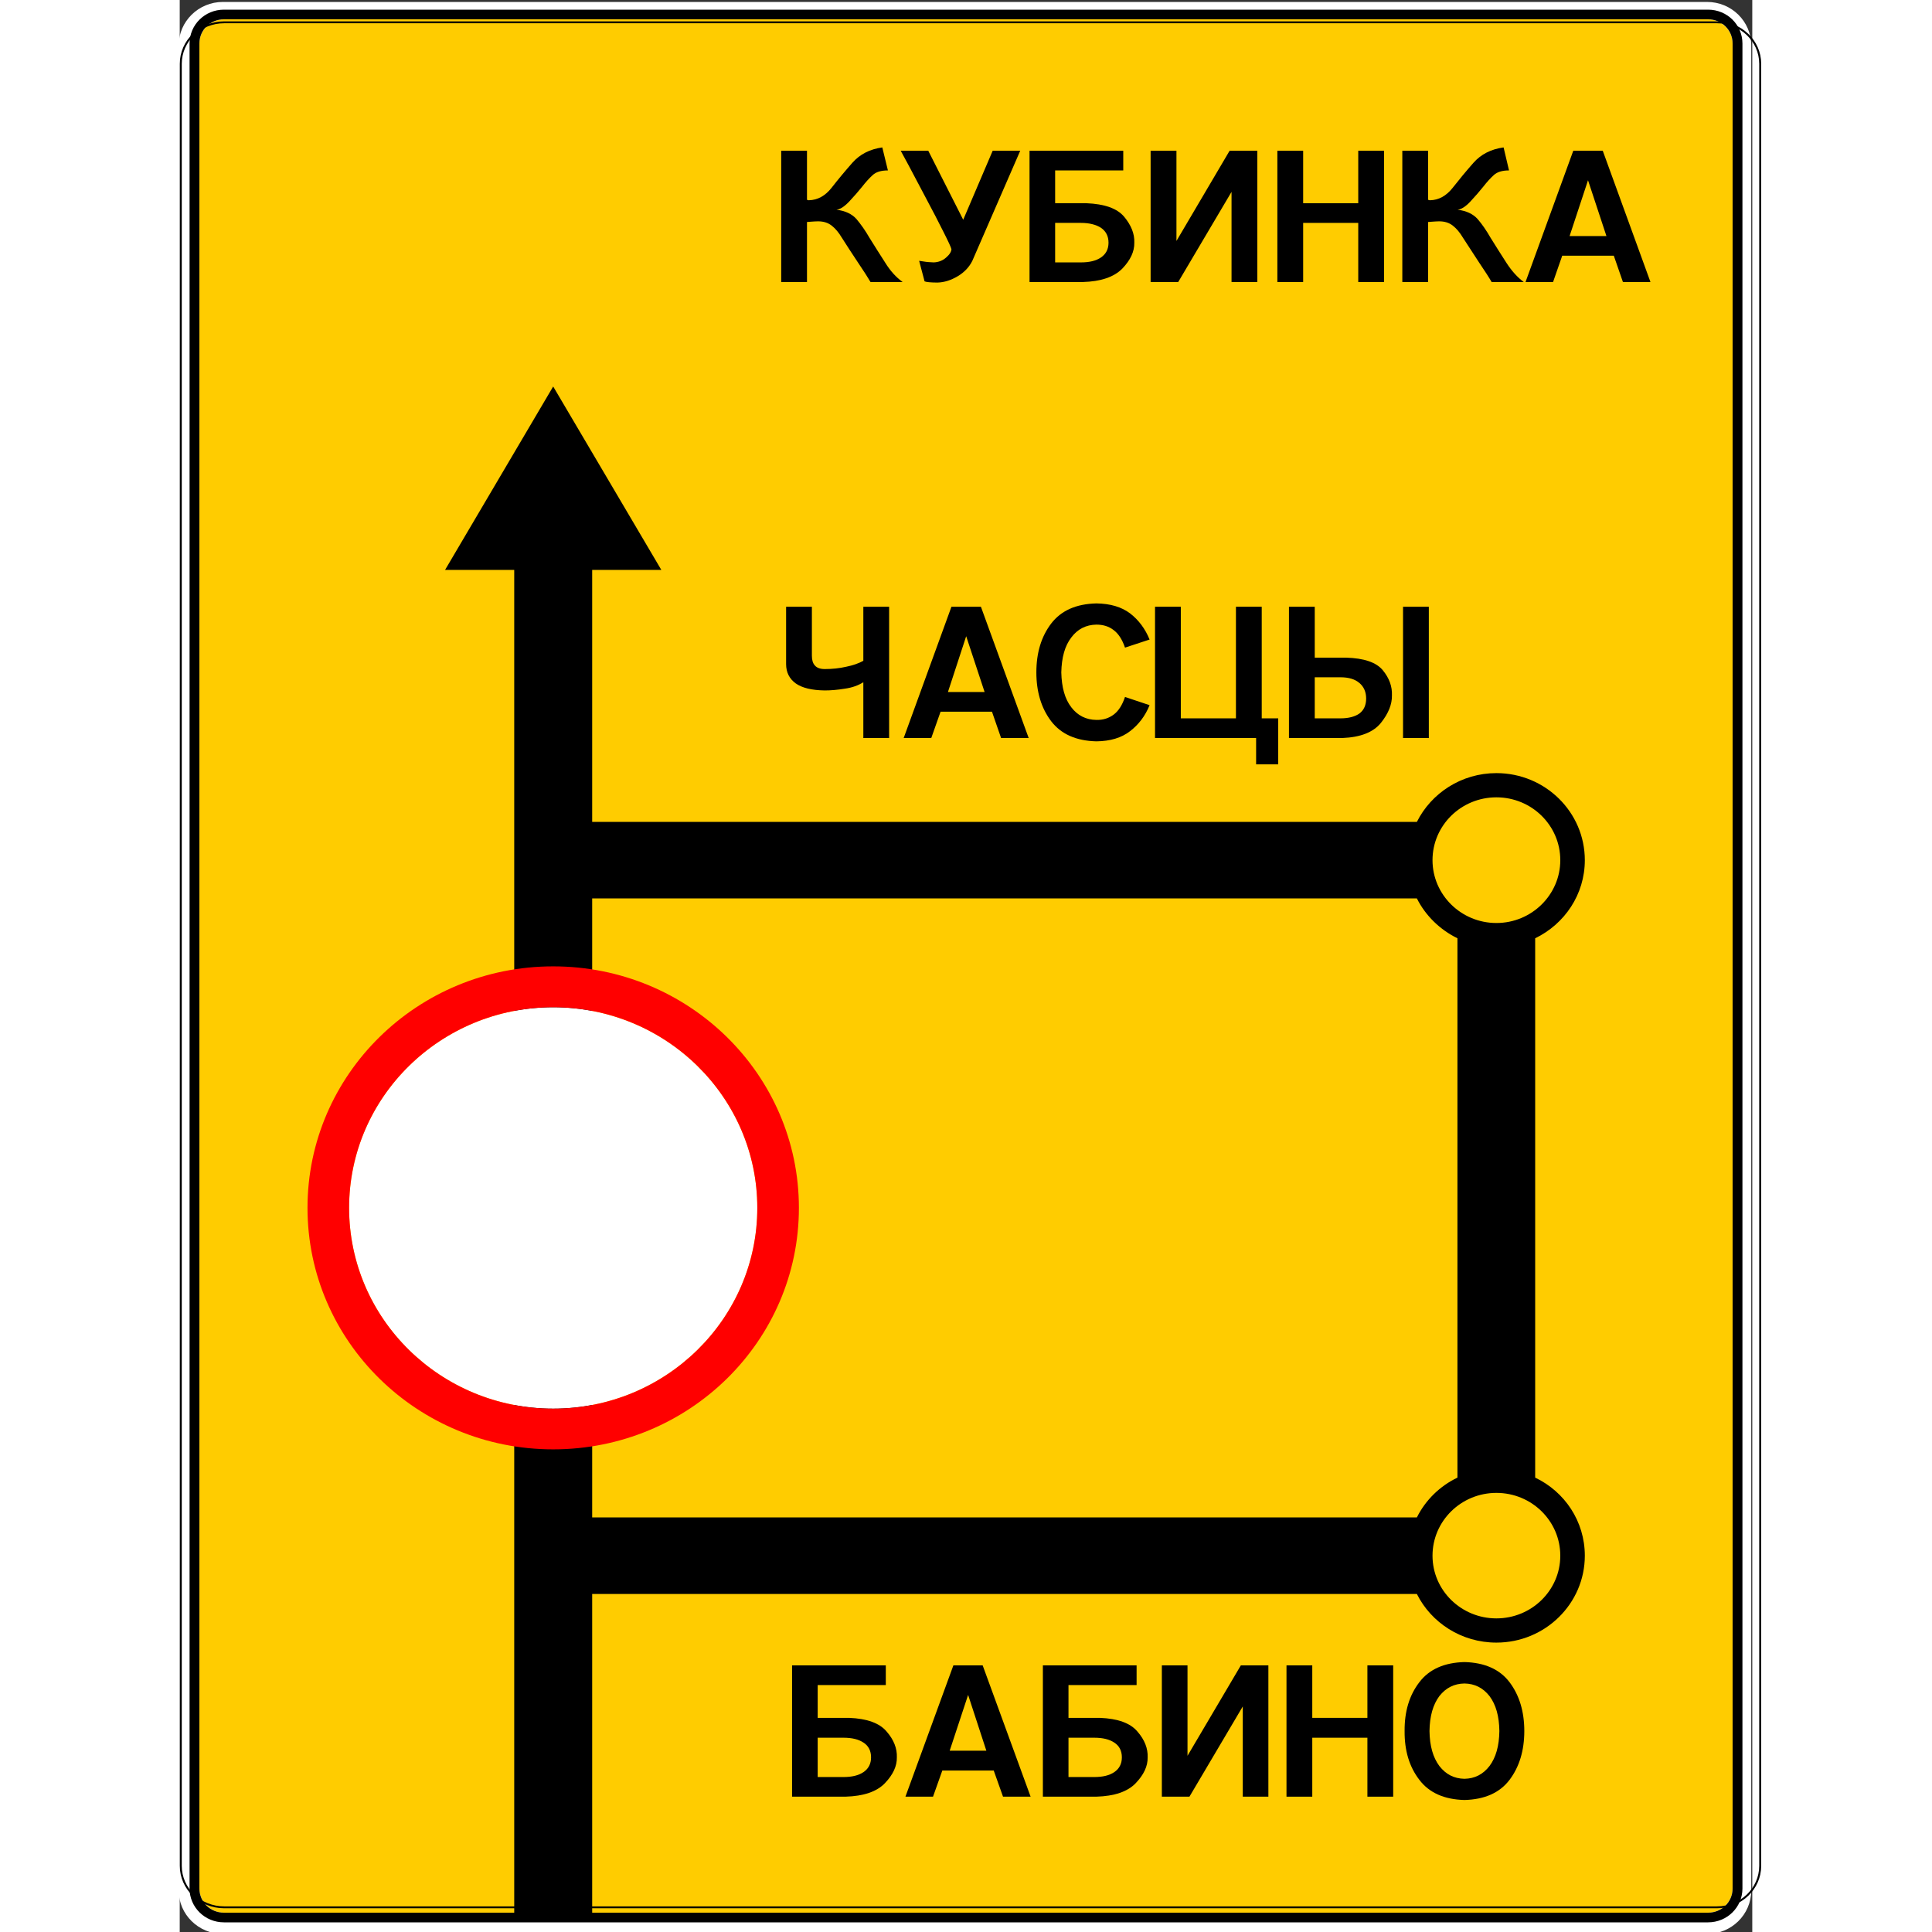 <?xml version="1.0" encoding="UTF-8"?>
<svg xmlns="http://www.w3.org/2000/svg" xmlns:xlink="http://www.w3.org/1999/xlink" width="35px" height="35px" viewBox="0 0 35 43" version="1.1">
<rect x="0" y="0" width="35" height="43" fill="#333333" stroke="none"/>
<g id="surface1">
<path style=" stroke:none;fill-rule:nonzero;fill:rgb(100%,100%,100%);fill-opacity:1;" d="M 0.961 0.043 L 33.992 0.043 C 34.539 0.043 34.977 0.477 34.977 1.012 L 34.977 42.074 C 34.977 42.609 34.539 43.043 33.992 43.043 L 0.961 43.043 C 0.418 43.043 -0.023 42.609 -0.023 42.074 L -0.023 1.012 C -0.023 0.477 0.418 0.043 0.961 0.043 Z M 0.961 0.043 "/>
<path style=" stroke:none;fill-rule:nonzero;fill:rgb(100%,80%,0%);fill-opacity:1;" d="M 0.984 0.43 L 34.016 0.43 C 34.316 0.43 34.562 0.672 34.562 0.969 L 34.562 42.031 C 34.562 42.328 34.316 42.57 34.016 42.57 L 0.984 42.57 C 0.684 42.57 0.438 42.328 0.438 42.031 L 0.438 0.969 C 0.438 0.672 0.684 0.43 0.984 0.43 Z M 0.984 0.43 "/>
<path style="fill:none;stroke-width:2;stroke-linecap:butt;stroke-linejoin:miter;stroke:rgb(0%,0%,0%);stroke-opacity:1;stroke-miterlimit:4;" d="M 45 -946.548 L 1555 -946.548 C 1579.286 -946.548 1598.929 -926.926 1598.929 -902.58 L 1598.929 1007.304 C 1598.929 1031.65 1579.286 1051.272 1555 1051.272 L 45 1051.272 C 20.714 1051.272 1.071 1031.65 1.071 1007.304 L 1.071 -902.58 C 1.071 -926.926 20.714 -946.548 45 -946.548 Z M 45 -946.548 " transform="matrix(0.022,0,0,0.021,0,20.374)"/>
<path style=" stroke:none;fill-rule:nonzero;fill:rgb(0%,0%,0%);fill-opacity:1;" d="M 0.984 0.215 C 0.559 0.215 0.219 0.551 0.219 0.969 L 0.219 42.031 C 0.219 42.449 0.559 42.785 0.984 42.785 L 34.016 42.785 C 34.441 42.785 34.781 42.449 34.781 42.031 L 34.781 0.969 C 34.781 0.551 34.441 0.215 34.016 0.215 Z M 0.984 0.43 L 34.016 0.43 C 34.32 0.43 34.562 0.668 34.562 0.969 L 34.562 42.031 C 34.562 42.332 34.32 42.57 34.016 42.57 L 0.984 42.57 C 0.68 42.57 0.438 42.332 0.438 42.031 L 0.438 0.969 C 0.438 0.668 0.68 0.43 0.984 0.43 Z M 0.984 0.43 "/>
<path style=" stroke:none;fill-rule:nonzero;fill:rgb(0%,0%,0%);fill-opacity:1;" d="M 8.312 8.602 L 5.906 12.684 L 7.445 12.684 L 7.445 42.676 L 9.18 42.676 L 9.18 35.477 L 27.535 35.477 C 27.855 36.117 28.527 36.559 29.305 36.559 C 30.391 36.559 31.273 35.691 31.273 34.625 C 31.273 33.859 30.824 33.199 30.168 32.887 L 30.168 20.883 C 30.824 20.566 31.273 19.906 31.273 19.145 C 31.273 18.074 30.391 17.207 29.305 17.207 C 28.527 17.207 27.855 17.652 27.535 18.293 L 9.18 18.293 L 9.18 12.684 L 10.719 12.684 Z M 29.305 17.746 C 30.09 17.746 30.727 18.371 30.727 19.145 C 30.727 19.914 30.09 20.543 29.305 20.543 C 28.52 20.543 27.883 19.914 27.883 19.145 C 27.883 18.371 28.52 17.746 29.305 17.746 Z M 9.18 19.996 L 27.535 19.996 C 27.727 20.379 28.047 20.691 28.438 20.883 L 28.438 32.887 C 28.047 33.074 27.727 33.387 27.535 33.773 L 9.18 33.773 Z M 29.305 33.227 C 30.09 33.227 30.727 33.852 30.727 34.625 C 30.727 35.395 30.09 36.02 29.305 36.02 C 28.52 36.02 27.883 35.395 27.883 34.625 C 27.883 33.852 28.52 33.227 29.305 33.227 Z M 29.305 33.227 "/>
<path style=" stroke:none;fill-rule:nonzero;fill:rgb(100%,100%,100%);fill-opacity:1;" d="M 12.855 26.883 C 12.855 29.352 10.82 31.352 8.312 31.352 C 5.805 31.352 3.77 29.352 3.77 26.883 C 3.77 24.418 5.805 22.418 8.312 22.418 C 10.82 22.418 12.855 24.418 12.855 26.883 Z M 12.855 26.883 "/>
<path style=" stroke:none;fill-rule:nonzero;fill:rgb(100%,0%,0%);fill-opacity:1;" d="M 8.312 21.508 C 5.293 21.508 2.844 23.914 2.844 26.883 C 2.844 29.852 5.293 32.258 8.312 32.258 C 11.332 32.258 13.781 29.852 13.781 26.883 C 13.781 23.914 11.332 21.508 8.312 21.508 Z M 8.312 22.418 C 10.82 22.418 12.855 24.418 12.855 26.883 C 12.855 29.352 10.82 31.352 8.312 31.352 C 5.805 31.352 3.77 29.352 3.77 26.883 C 3.77 24.418 5.805 22.418 8.312 22.418 Z M 8.312 22.418 "/>
<path style=" stroke:none;fill-rule:nonzero;fill:rgb(0%,0%,0%);fill-opacity:1;" d="M 13.496 13.504 L 13.496 14.781 C 13.496 14.965 13.57 15.109 13.711 15.211 C 13.855 15.312 14.07 15.363 14.355 15.367 C 14.488 15.367 14.637 15.355 14.801 15.328 C 14.969 15.305 15.105 15.254 15.215 15.184 L 15.215 16.426 L 15.789 16.426 L 15.789 13.504 L 15.215 13.504 L 15.215 14.707 C 15.109 14.766 14.984 14.809 14.832 14.84 C 14.68 14.875 14.523 14.891 14.355 14.891 C 14.254 14.891 14.18 14.863 14.137 14.812 C 14.09 14.762 14.07 14.688 14.07 14.594 L 14.07 13.504 Z M 13.496 13.504 "/>
<path style=" stroke:none;fill-rule:nonzero;fill:rgb(0%,0%,0%);fill-opacity:1;" d="M 17.098 15.402 L 17.504 14.16 L 17.914 15.402 Z M 17.176 13.504 L 16.113 16.426 L 16.727 16.426 L 16.934 15.84 L 18.078 15.84 L 18.281 16.426 L 18.895 16.426 L 17.832 13.504 Z M 17.176 13.504 "/>
<path style=" stroke:none;fill-rule:nonzero;fill:rgb(0%,0%,0%);fill-opacity:1;" d="M 20.402 13.43 C 19.949 13.441 19.617 13.59 19.395 13.879 C 19.176 14.168 19.066 14.527 19.066 14.965 C 19.066 15.398 19.176 15.762 19.395 16.051 C 19.617 16.34 19.949 16.488 20.402 16.5 C 20.711 16.496 20.961 16.422 21.152 16.273 C 21.34 16.129 21.488 15.938 21.586 15.695 L 21.039 15.512 C 20.977 15.695 20.895 15.824 20.785 15.906 C 20.68 15.984 20.551 16.027 20.402 16.023 C 20.172 16.02 19.984 15.926 19.844 15.742 C 19.699 15.555 19.629 15.297 19.621 14.965 C 19.629 14.633 19.699 14.375 19.844 14.188 C 19.984 14 20.172 13.906 20.402 13.902 C 20.551 13.902 20.68 13.941 20.785 14.023 C 20.895 14.105 20.977 14.234 21.039 14.414 L 21.586 14.234 C 21.488 13.992 21.34 13.797 21.152 13.652 C 20.961 13.508 20.711 13.434 20.402 13.43 Z M 20.402 13.43 "/>
<path style=" stroke:none;fill-rule:nonzero;fill:rgb(0%,0%,0%);fill-opacity:1;" d="M 21.707 16.426 L 23.957 16.426 L 23.957 17.012 L 24.449 17.012 L 24.449 15.988 L 24.082 15.988 L 24.082 13.504 L 23.508 13.504 L 23.508 15.988 L 22.281 15.988 L 22.281 13.504 L 21.707 13.504 Z M 21.707 16.426 "/>
<path style=" stroke:none;fill-rule:nonzero;fill:rgb(0%,0%,0%);fill-opacity:1;" d="M 27.227 16.426 L 27.801 16.426 L 27.801 13.504 L 27.227 13.504 Z M 24.688 16.426 L 25.875 16.426 C 26.281 16.41 26.566 16.297 26.734 16.09 C 26.902 15.879 26.984 15.676 26.98 15.477 C 26.988 15.281 26.922 15.094 26.777 14.918 C 26.633 14.742 26.359 14.648 25.957 14.637 L 25.262 14.637 L 25.262 13.504 L 24.688 13.504 Z M 25.262 15.988 L 25.262 15.074 L 25.836 15.074 C 26.02 15.074 26.16 15.117 26.258 15.203 C 26.355 15.285 26.406 15.402 26.406 15.547 C 26.406 15.695 26.355 15.805 26.258 15.879 C 26.16 15.949 26.02 15.988 25.836 15.988 Z M 25.262 15.988 "/>
<path style=" stroke:none;fill-rule:nonzero;fill:rgb(0%,0%,0%);fill-opacity:1;" d="M 13.387 3.355 L 13.387 6.277 L 13.961 6.277 L 13.961 4.941 C 13.965 4.941 13.996 4.938 14.051 4.934 C 14.109 4.93 14.16 4.926 14.207 4.926 C 14.328 4.926 14.43 4.957 14.512 5.023 C 14.594 5.086 14.668 5.176 14.738 5.293 C 14.848 5.465 14.965 5.648 15.094 5.84 C 15.223 6.031 15.316 6.176 15.375 6.277 L 16.09 6.277 C 15.945 6.172 15.816 6.031 15.703 5.848 C 15.586 5.668 15.469 5.48 15.352 5.293 C 15.258 5.129 15.16 4.992 15.062 4.875 C 14.961 4.762 14.812 4.691 14.617 4.668 C 14.699 4.66 14.793 4.598 14.902 4.484 C 15.012 4.367 15.105 4.258 15.188 4.156 C 15.27 4.051 15.348 3.965 15.422 3.898 C 15.496 3.828 15.609 3.793 15.762 3.793 L 15.637 3.281 C 15.359 3.32 15.137 3.434 14.969 3.625 C 14.801 3.816 14.648 4 14.508 4.18 C 14.367 4.359 14.199 4.453 14 4.457 C 13.988 4.457 13.98 4.453 13.977 4.453 C 13.969 4.449 13.965 4.449 13.961 4.445 L 13.961 3.355 Z M 13.387 3.355 "/>
<path style=" stroke:none;fill-rule:nonzero;fill:rgb(0%,0%,0%);fill-opacity:1;" d="M 16.578 6.262 C 16.598 6.27 16.629 6.277 16.676 6.281 C 16.719 6.285 16.785 6.289 16.863 6.289 C 17.016 6.285 17.164 6.238 17.316 6.148 C 17.465 6.059 17.574 5.941 17.641 5.805 L 18.707 3.355 L 18.094 3.355 L 17.438 4.891 L 16.66 3.355 L 16.047 3.355 C 16.051 3.363 16.109 3.473 16.223 3.68 C 16.332 3.891 16.465 4.133 16.609 4.41 C 16.758 4.688 16.887 4.938 16.996 5.156 C 17.109 5.379 17.168 5.508 17.176 5.547 C 17.172 5.605 17.133 5.668 17.055 5.734 C 16.98 5.801 16.887 5.836 16.781 5.84 C 16.699 5.836 16.621 5.832 16.559 5.82 C 16.492 5.809 16.457 5.805 16.457 5.805 Z M 16.578 6.262 "/>
<path style=" stroke:none;fill-rule:nonzero;fill:rgb(0%,0%,0%);fill-opacity:1;" d="M 18.914 6.277 L 20.098 6.277 C 20.504 6.266 20.797 6.164 20.98 5.977 C 21.16 5.789 21.25 5.598 21.246 5.402 C 21.254 5.203 21.176 5.012 21.02 4.824 C 20.863 4.637 20.582 4.539 20.18 4.523 L 19.484 4.523 L 19.484 3.793 L 21 3.793 L 21 3.355 L 18.914 3.355 Z M 19.484 5.84 L 19.484 4.961 L 20.059 4.961 C 20.246 4.961 20.395 5 20.504 5.07 C 20.613 5.145 20.672 5.254 20.672 5.402 C 20.672 5.547 20.613 5.656 20.504 5.73 C 20.395 5.805 20.246 5.84 20.059 5.84 Z M 19.484 5.84 "/>
<path style=" stroke:none;fill-rule:nonzero;fill:rgb(0%,0%,0%);fill-opacity:1;" d="M 23.984 6.277 L 23.984 3.355 L 23.367 3.355 L 22.184 5.363 L 22.184 3.355 L 21.609 3.355 L 21.609 6.277 L 22.223 6.277 L 23.41 4.27 L 23.41 6.277 Z M 23.984 6.277 "/>
<path style=" stroke:none;fill-rule:nonzero;fill:rgb(0%,0%,0%);fill-opacity:1;" d="M 24.43 6.277 L 25.004 6.277 L 25.004 4.961 L 26.23 4.961 L 26.23 6.277 L 26.805 6.277 L 26.805 3.355 L 26.23 3.355 L 26.23 4.523 L 25.004 4.523 L 25.004 3.355 L 24.43 3.355 Z M 24.43 6.277 "/>
<path style=" stroke:none;fill-rule:nonzero;fill:rgb(0%,0%,0%);fill-opacity:1;" d="M 27.211 3.355 L 27.211 6.277 L 27.785 6.277 L 27.785 4.941 C 27.789 4.941 27.82 4.938 27.879 4.934 C 27.934 4.93 27.984 4.926 28.031 4.926 C 28.152 4.926 28.254 4.957 28.336 5.023 C 28.418 5.086 28.492 5.176 28.562 5.293 C 28.672 5.465 28.793 5.648 28.918 5.84 C 29.047 6.031 29.141 6.176 29.199 6.277 L 29.914 6.277 C 29.773 6.172 29.645 6.031 29.527 5.848 C 29.41 5.668 29.293 5.48 29.176 5.293 C 29.082 5.129 28.988 4.992 28.887 4.875 C 28.785 4.762 28.637 4.691 28.441 4.668 C 28.523 4.66 28.621 4.598 28.727 4.484 C 28.836 4.367 28.93 4.258 29.012 4.156 C 29.094 4.051 29.172 3.965 29.246 3.898 C 29.32 3.828 29.434 3.793 29.586 3.793 L 29.465 3.281 C 29.184 3.32 28.961 3.434 28.793 3.625 C 28.625 3.816 28.473 4 28.332 4.18 C 28.191 4.359 28.023 4.453 27.828 4.457 C 27.816 4.457 27.805 4.453 27.801 4.453 C 27.797 4.449 27.789 4.449 27.785 4.445 L 27.785 3.355 Z M 27.211 3.355 "/>
<path style=" stroke:none;fill-rule:nonzero;fill:rgb(0%,0%,0%);fill-opacity:1;" d="M 30.934 5.254 L 31.344 4.012 L 31.754 5.254 Z M 31.016 3.355 L 29.953 6.277 L 30.566 6.277 L 30.77 5.691 L 31.918 5.691 L 32.121 6.277 L 32.734 6.277 L 31.672 3.355 Z M 31.016 3.355 "/>
<path style=" stroke:none;fill-rule:nonzero;fill:rgb(0%,0%,0%);fill-opacity:1;" d="M 13.629 39.988 L 14.816 39.988 C 15.223 39.977 15.516 39.875 15.695 39.688 C 15.875 39.5 15.965 39.309 15.961 39.113 C 15.969 38.918 15.895 38.723 15.734 38.539 C 15.578 38.352 15.301 38.25 14.898 38.234 L 14.199 38.234 L 14.199 37.504 L 15.715 37.504 L 15.715 37.066 L 13.629 37.066 Z M 14.199 39.551 L 14.199 38.676 L 14.773 38.676 C 14.961 38.676 15.109 38.711 15.219 38.785 C 15.328 38.855 15.387 38.965 15.387 39.113 C 15.387 39.258 15.328 39.367 15.219 39.441 C 15.109 39.516 14.961 39.551 14.773 39.551 Z M 14.199 39.551 "/>
<path style=" stroke:none;fill-rule:nonzero;fill:rgb(0%,0%,0%);fill-opacity:1;" d="M 17.137 38.965 L 17.547 37.723 L 17.953 38.965 Z M 17.219 37.066 L 16.152 39.988 L 16.766 39.988 L 16.973 39.406 L 18.117 39.406 L 18.324 39.988 L 18.938 39.988 L 17.871 37.066 Z M 17.219 37.066 "/>
<path style=" stroke:none;fill-rule:nonzero;fill:rgb(0%,0%,0%);fill-opacity:1;" d="M 19.211 39.988 L 20.398 39.988 C 20.805 39.977 21.098 39.875 21.277 39.688 C 21.457 39.5 21.547 39.309 21.543 39.113 C 21.551 38.918 21.477 38.723 21.316 38.539 C 21.16 38.352 20.883 38.25 20.48 38.234 L 19.781 38.234 L 19.781 37.504 L 21.297 37.504 L 21.297 37.066 L 19.211 37.066 Z M 19.781 39.551 L 19.781 38.676 L 20.355 38.676 C 20.543 38.676 20.691 38.711 20.801 38.785 C 20.91 38.855 20.969 38.965 20.969 39.113 C 20.969 39.258 20.91 39.367 20.801 39.441 C 20.691 39.516 20.543 39.551 20.355 39.551 Z M 19.781 39.551 "/>
<path style=" stroke:none;fill-rule:nonzero;fill:rgb(0%,0%,0%);fill-opacity:1;" d="M 24.23 39.988 L 24.23 37.066 L 23.617 37.066 L 22.43 39.078 L 22.43 37.066 L 21.859 37.066 L 21.859 39.988 L 22.473 39.988 L 23.66 37.98 L 23.66 39.988 Z M 24.23 39.988 "/>
<path style=" stroke:none;fill-rule:nonzero;fill:rgb(0%,0%,0%);fill-opacity:1;" d="M 24.633 39.988 L 25.207 39.988 L 25.207 38.676 L 26.434 38.676 L 26.434 39.988 L 27.008 39.988 L 27.008 37.066 L 26.434 37.066 L 26.434 38.234 L 25.207 38.234 L 25.207 37.066 L 24.633 37.066 Z M 24.633 39.988 "/>
<path style=" stroke:none;fill-rule:nonzero;fill:rgb(0%,0%,0%);fill-opacity:1;" d="M 28.594 36.992 C 28.145 37.004 27.809 37.152 27.59 37.441 C 27.367 37.73 27.258 38.094 27.262 38.527 C 27.258 38.961 27.367 39.324 27.59 39.613 C 27.809 39.902 28.145 40.051 28.594 40.062 C 29.043 40.051 29.379 39.902 29.598 39.613 C 29.816 39.324 29.926 38.961 29.926 38.527 C 29.926 38.094 29.816 37.73 29.598 37.441 C 29.379 37.152 29.043 37.004 28.594 36.992 Z M 28.594 37.469 C 28.824 37.473 29.008 37.566 29.152 37.75 C 29.293 37.938 29.367 38.195 29.371 38.527 C 29.367 38.859 29.293 39.117 29.152 39.305 C 29.008 39.492 28.824 39.586 28.594 39.59 C 28.363 39.586 28.18 39.492 28.035 39.305 C 27.895 39.117 27.82 38.859 27.816 38.527 C 27.82 38.195 27.895 37.938 28.035 37.75 C 28.18 37.566 28.363 37.473 28.594 37.469 Z M 28.594 37.469 "/>
</g>
</svg>

